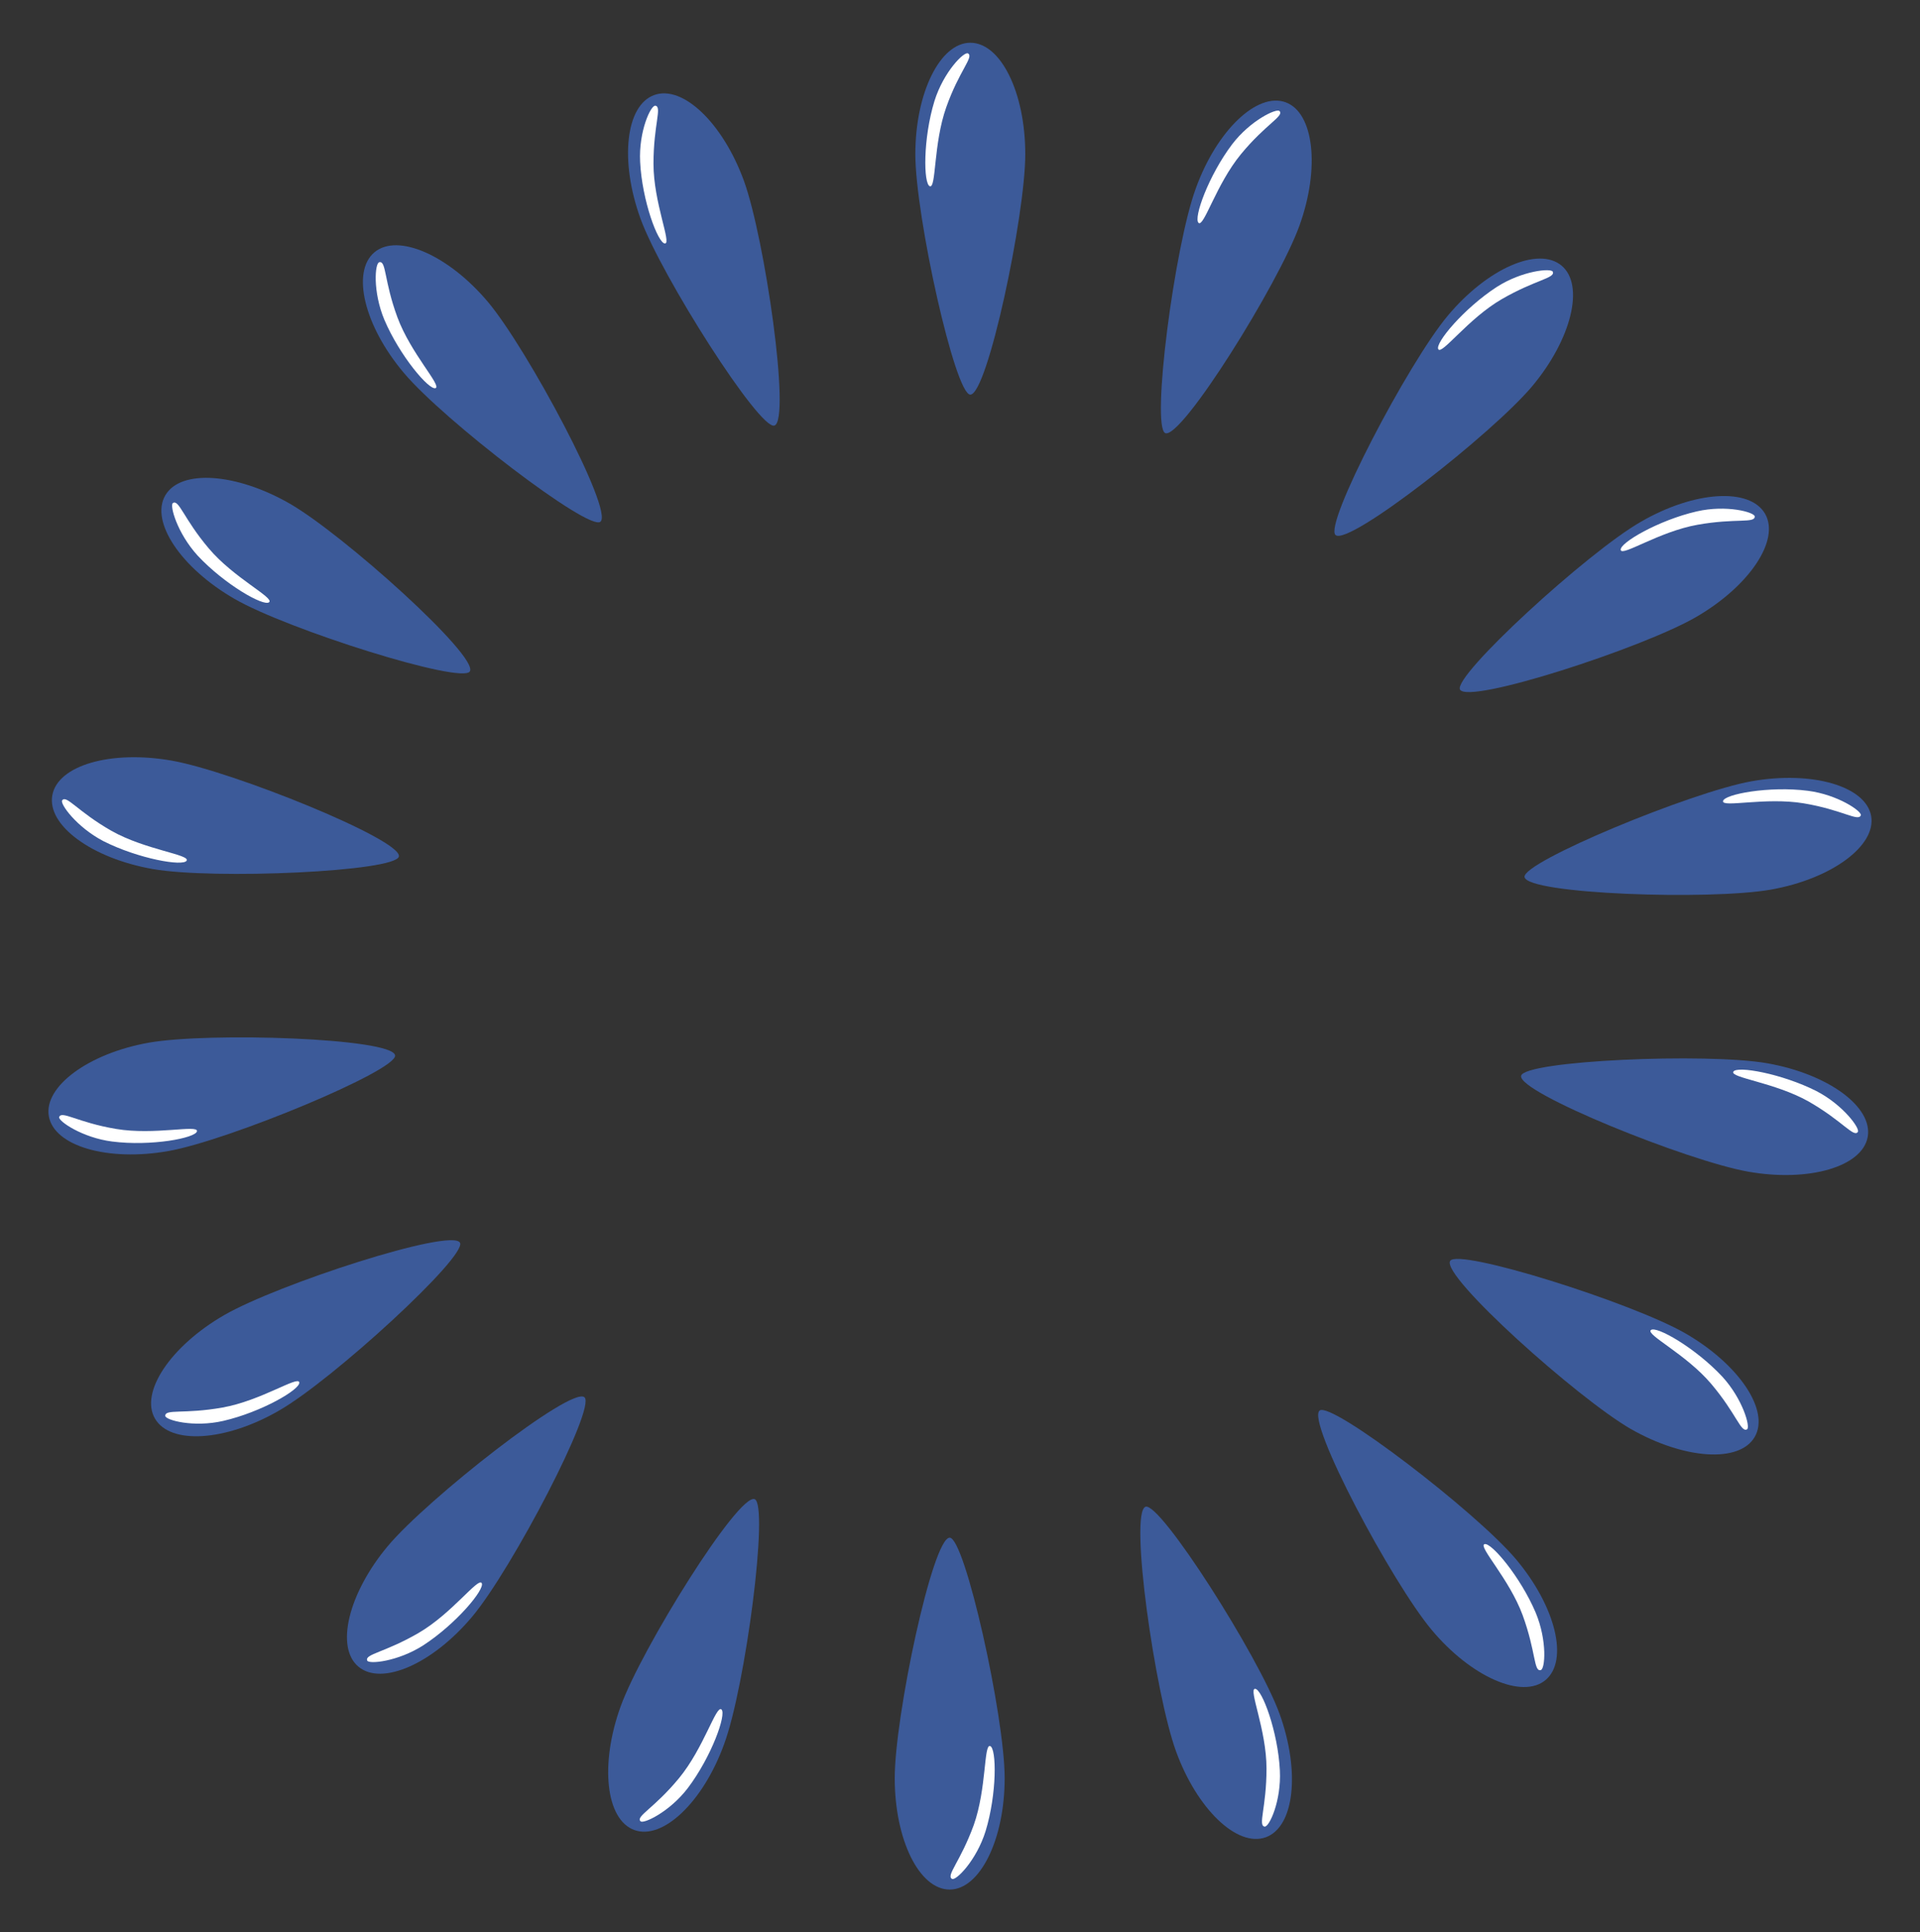 <svg id="レイヤー_5" xmlns="http://www.w3.org/2000/svg" viewBox="0 0 503 506.3"><rect x="0" y="0" width="503" height="506.3" fill="#333333" stroke="none"/><style>.st0{fill:#3c5a99}.st1{fill:#FFF}</style><path class="st0" d="M239.8 40.4c0-16.1 6.5-29.2 14.4-29.2 8 0 14.4 13.1 14.4 29.2s-9.9 63-14.4 63c-4 0-14.4-46.8-14.4-63z"/><path class="st1" d="M244.8 26.5c-3 9.8-2.9 21.7-1.2 22.3 1.7.6.9-11.1 4.3-20.7s7.3-13.2 5.7-14.1c-1-.6-6.4 4.8-8.8 12.5z"/><path class="st0" d="M167.8 57.3c-5.5-15.2-3.9-29.7 3.6-32.4 7.5-2.7 18 7.4 23.5 22.5 5.5 15.2 12.3 62.6 8 64.1-3.8 1.4-29.6-39.1-35.1-54.2z"/><path class="st1" d="M167.7 42.4c.5 10.2 4.7 21.4 6.5 21.4s-3-10.7-3-20.9 2.3-14.9.5-15.2c-1.2-.2-4.4 6.7-4 14.7z"/><path class="st0" d="M105.8 97.7C95.4 85.4 92 71.2 98.1 66.1s19.5.8 29.8 13.1 32.9 54.6 29.4 57.5c-3 2.6-41.1-26.6-51.5-39z"/><path class="st1" d="M100.7 83.8c4 9.4 11.7 18.5 13.4 17.9 1.7-.6-6.5-9.1-10-18.6s-2.9-14.8-4.7-14.4c-1.2.1-1.8 7.7 1.3 15.1z"/><path class="st0" d="M61.4 156.9c-14-8.1-22.1-20.2-18.1-27.1 4-6.9 18.5-5.9 32.5 2.1s49.6 40 47.3 44c-1.9 3.5-47.7-10.9-61.7-19z"/><path class="st1" d="M51.8 145.6c7 7.5 17.3 13.4 18.7 12.2 1.4-1.2-9.2-6.3-15.8-14.1s-7.8-12.9-9.4-11.9c-.9.6 1.1 7.9 6.5 13.8z"/><path class="st0" d="M40 227.7c-15.9-2.8-27.7-11.4-26.3-19.3s15.4-11.9 31.3-9.1 60.3 20.7 59.5 25.1c-.7 4-48.6 6.1-64.5 3.3z"/><path class="st1" d="M27.1 220.4c9.1 4.6 20.9 6.7 21.8 5.1.9-1.6-10.8-2.8-19.7-7.8-8.9-5.1-11.8-9.5-12.9-8-.7.8 3.7 7 10.8 10.7z"/><path class="st0" d="M44.1 301.6c-15.9 2.8-29.9-1.3-31.3-9.1S23.2 276 39 273.2c15.9-2.8 63.7-1.2 64.5 3.3.8 3.9-43.6 22.3-59.4 25.1z"/><path class="st1" d="M29.4 299.1c10.1 1.3 21.9-.9 22.2-2.7.3-1.8-11.1 1.1-21.2-.6-10.1-1.7-14.3-4.9-14.9-3.1-.3 1 6 5.4 13.9 6.4z"/><path class="st0" d="M73.1 369.6c-14 8.1-28.5 9-32.5 2.1s4.1-19 18.1-27.1 59.5-22.9 61.8-19c2 3.5-33.4 36-47.4 44z"/><path class="st1" d="M58.5 372.3c10-2.3 20.3-8.3 19.9-10.1-.3-1.8-10 4.8-20.1 6.6s-15.1.3-15 2.2c.1 1.1 7.4 3.1 15.2 1.3z"/><path class="st0" d="M123.7 423.6c-10.4 12.4-23.7 18.2-29.8 13.1-6.1-5.1-2.6-19.3 7.7-31.6s48-41.9 51.5-39c3.2 2.6-19 45.1-29.4 57.5z"/><path class="st1" d="M110.9 431.1c8.6-5.6 16.2-14.7 15.3-16.3-.9-1.6-7.8 8-16.6 13.1s-14.1 5.5-13.4 7.2c.4 1 8 .3 14.7-4z"/><path class="st0" d="M189.7 457c-5.5 15.2-16.1 25.2-23.5 22.5-7.5-2.7-9.1-17.2-3.6-32.4s30.8-55.8 35.1-54.3c3.8 1.5-2.4 49.1-8 64.2z"/><path class="st1" d="M180.2 468.5c6.2-8.2 10.2-19.4 8.8-20.6-1.4-1.2-4.6 10.1-11.1 18s-11.4 10-10.1 11.3c.7.8 7.6-2.4 12.4-8.7z"/><g><path class="st0" d="M263.2 465.9c0 16.1-6.5 29.2-14.4 29.2-8 0-14.4-13.1-14.4-29.2s9.9-63 14.4-63c4 0 14.4 46.8 14.4 63z"/><path class="st1" d="M258.2 479.8c3-9.8 2.9-21.7 1.2-22.3-1.7-.6-.9 11.1-4.3 20.7-3.5 9.6-7.3 13.2-5.7 14.1 1 .6 6.4-4.8 8.8-12.5z"/></g><g><path class="st0" d="M335.2 449c5.5 15.2 3.9 29.7-3.6 32.4-7.5 2.7-18-7.4-23.5-22.5s-12.3-62.6-8-64.1c3.8-1.4 29.6 39.1 35.1 54.2z"/><path class="st1" d="M335.3 463.9c-.5-10.2-4.7-21.4-6.5-21.4s3 10.7 3 20.9-2.3 14.9-.5 15.2c1.2.2 4.4-6.7 4-14.7z"/></g><g><path class="st0" d="M397.2 408.6c10.4 12.4 13.8 26.5 7.7 31.6-6.1 5.1-19.5-.8-29.8-13.1-10.4-12.4-32.9-54.6-29.4-57.5 3-2.6 41.1 26.6 51.5 39z"/><path class="st1" d="M402.3 422.5c-4-9.4-11.7-18.5-13.4-17.9s6.5 9.1 10 18.6c3.5 9.6 2.9 14.8 4.7 14.4 1.2-.1 1.8-7.7-1.3-15.1z"/></g><g><path class="st0" d="M441.6 349.4c14 8.1 22.1 20.2 18.1 27.1-4 6.9-18.5 5.9-32.5-2.1-14-8.1-49.6-40-47.3-44 1.9-3.5 47.7 10.9 61.7 19z"/><path class="st1" d="M451.2 360.7c-7-7.5-17.3-13.4-18.7-12.2-1.4 1.2 9.2 6.3 15.8 14.1 6.6 7.8 7.8 12.9 9.4 11.9.9-.6-1.1-7.9-6.5-13.8z"/></g><g><path class="st0" d="M463 278.6c15.9 2.8 27.7 11.4 26.3 19.3-1.4 7.8-15.4 11.9-31.3 9.1-15.9-2.8-60.3-20.7-59.5-25.1.7-4 48.6-6.1 64.5-3.3z"/><path class="st1" d="M475.9 285.9c-9.1-4.6-20.9-6.7-21.8-5.1-.9 1.6 10.8 2.8 19.7 7.8 8.9 5.1 11.8 9.5 12.9 8 .7-.8-3.7-7-10.8-10.7z"/></g><g><path class="st0" d="M458.9 204.7c15.9-2.8 29.9 1.3 31.3 9.1s-10.4 16.5-26.3 19.3c-15.9 2.8-63.7 1.2-64.5-3.3-.7-3.9 43.7-22.3 59.5-25.1z"/><path class="st1" d="M473.6 207.2c-10.1-1.3-21.9.9-22.2 2.7-.3 1.8 11.1-1.1 21.2.6 10.1 1.7 14.3 4.9 14.9 3.1.3-1-6-5.4-13.9-6.4z"/></g><g><path class="st0" d="M429.9 136.7c14-8.1 28.5-9 32.5-2.1s-4.1 19-18.1 27.1c-14 8.1-59.5 22.9-61.8 19-2-3.5 33.4-36 47.4-44z"/><path class="st1" d="M444.5 134c-10 2.3-20.3 8.3-19.9 10.1.3 1.8 10-4.8 20.1-6.6 10.1-1.8 15.1-.3 15-2.2-.1-1.1-7.4-3.1-15.2-1.3z"/></g><g><path class="st0" d="M379.3 82.7c10.4-12.4 23.7-18.2 29.8-13.1s2.6 19.3-7.7 31.6-48 41.9-51.5 39c-3.2-2.6 19-45.1 29.4-57.5z"/><path class="st1" d="M392.1 75.2c-8.6 5.6-16.2 14.7-15.3 16.3.9 1.6 7.8-8 16.6-13.1s14.1-5.5 13.4-7.2c-.4-1-8-.3-14.7 4z"/></g><g><path class="st0" d="M313.3 49.3c5.5-15.2 16.1-25.2 23.5-22.5s9.1 17.2 3.6 32.4-30.8 55.8-35.1 54.3c-3.8-1.5 2.4-49.1 8-64.2z"/><path class="st1" d="M322.8 37.8c-6.2 8.2-10.2 19.4-8.8 20.6s4.6-10.1 11.1-18 11.4-10 10.1-11.3c-.7-.8-7.6 2.4-12.4 8.7z"/></g></svg>